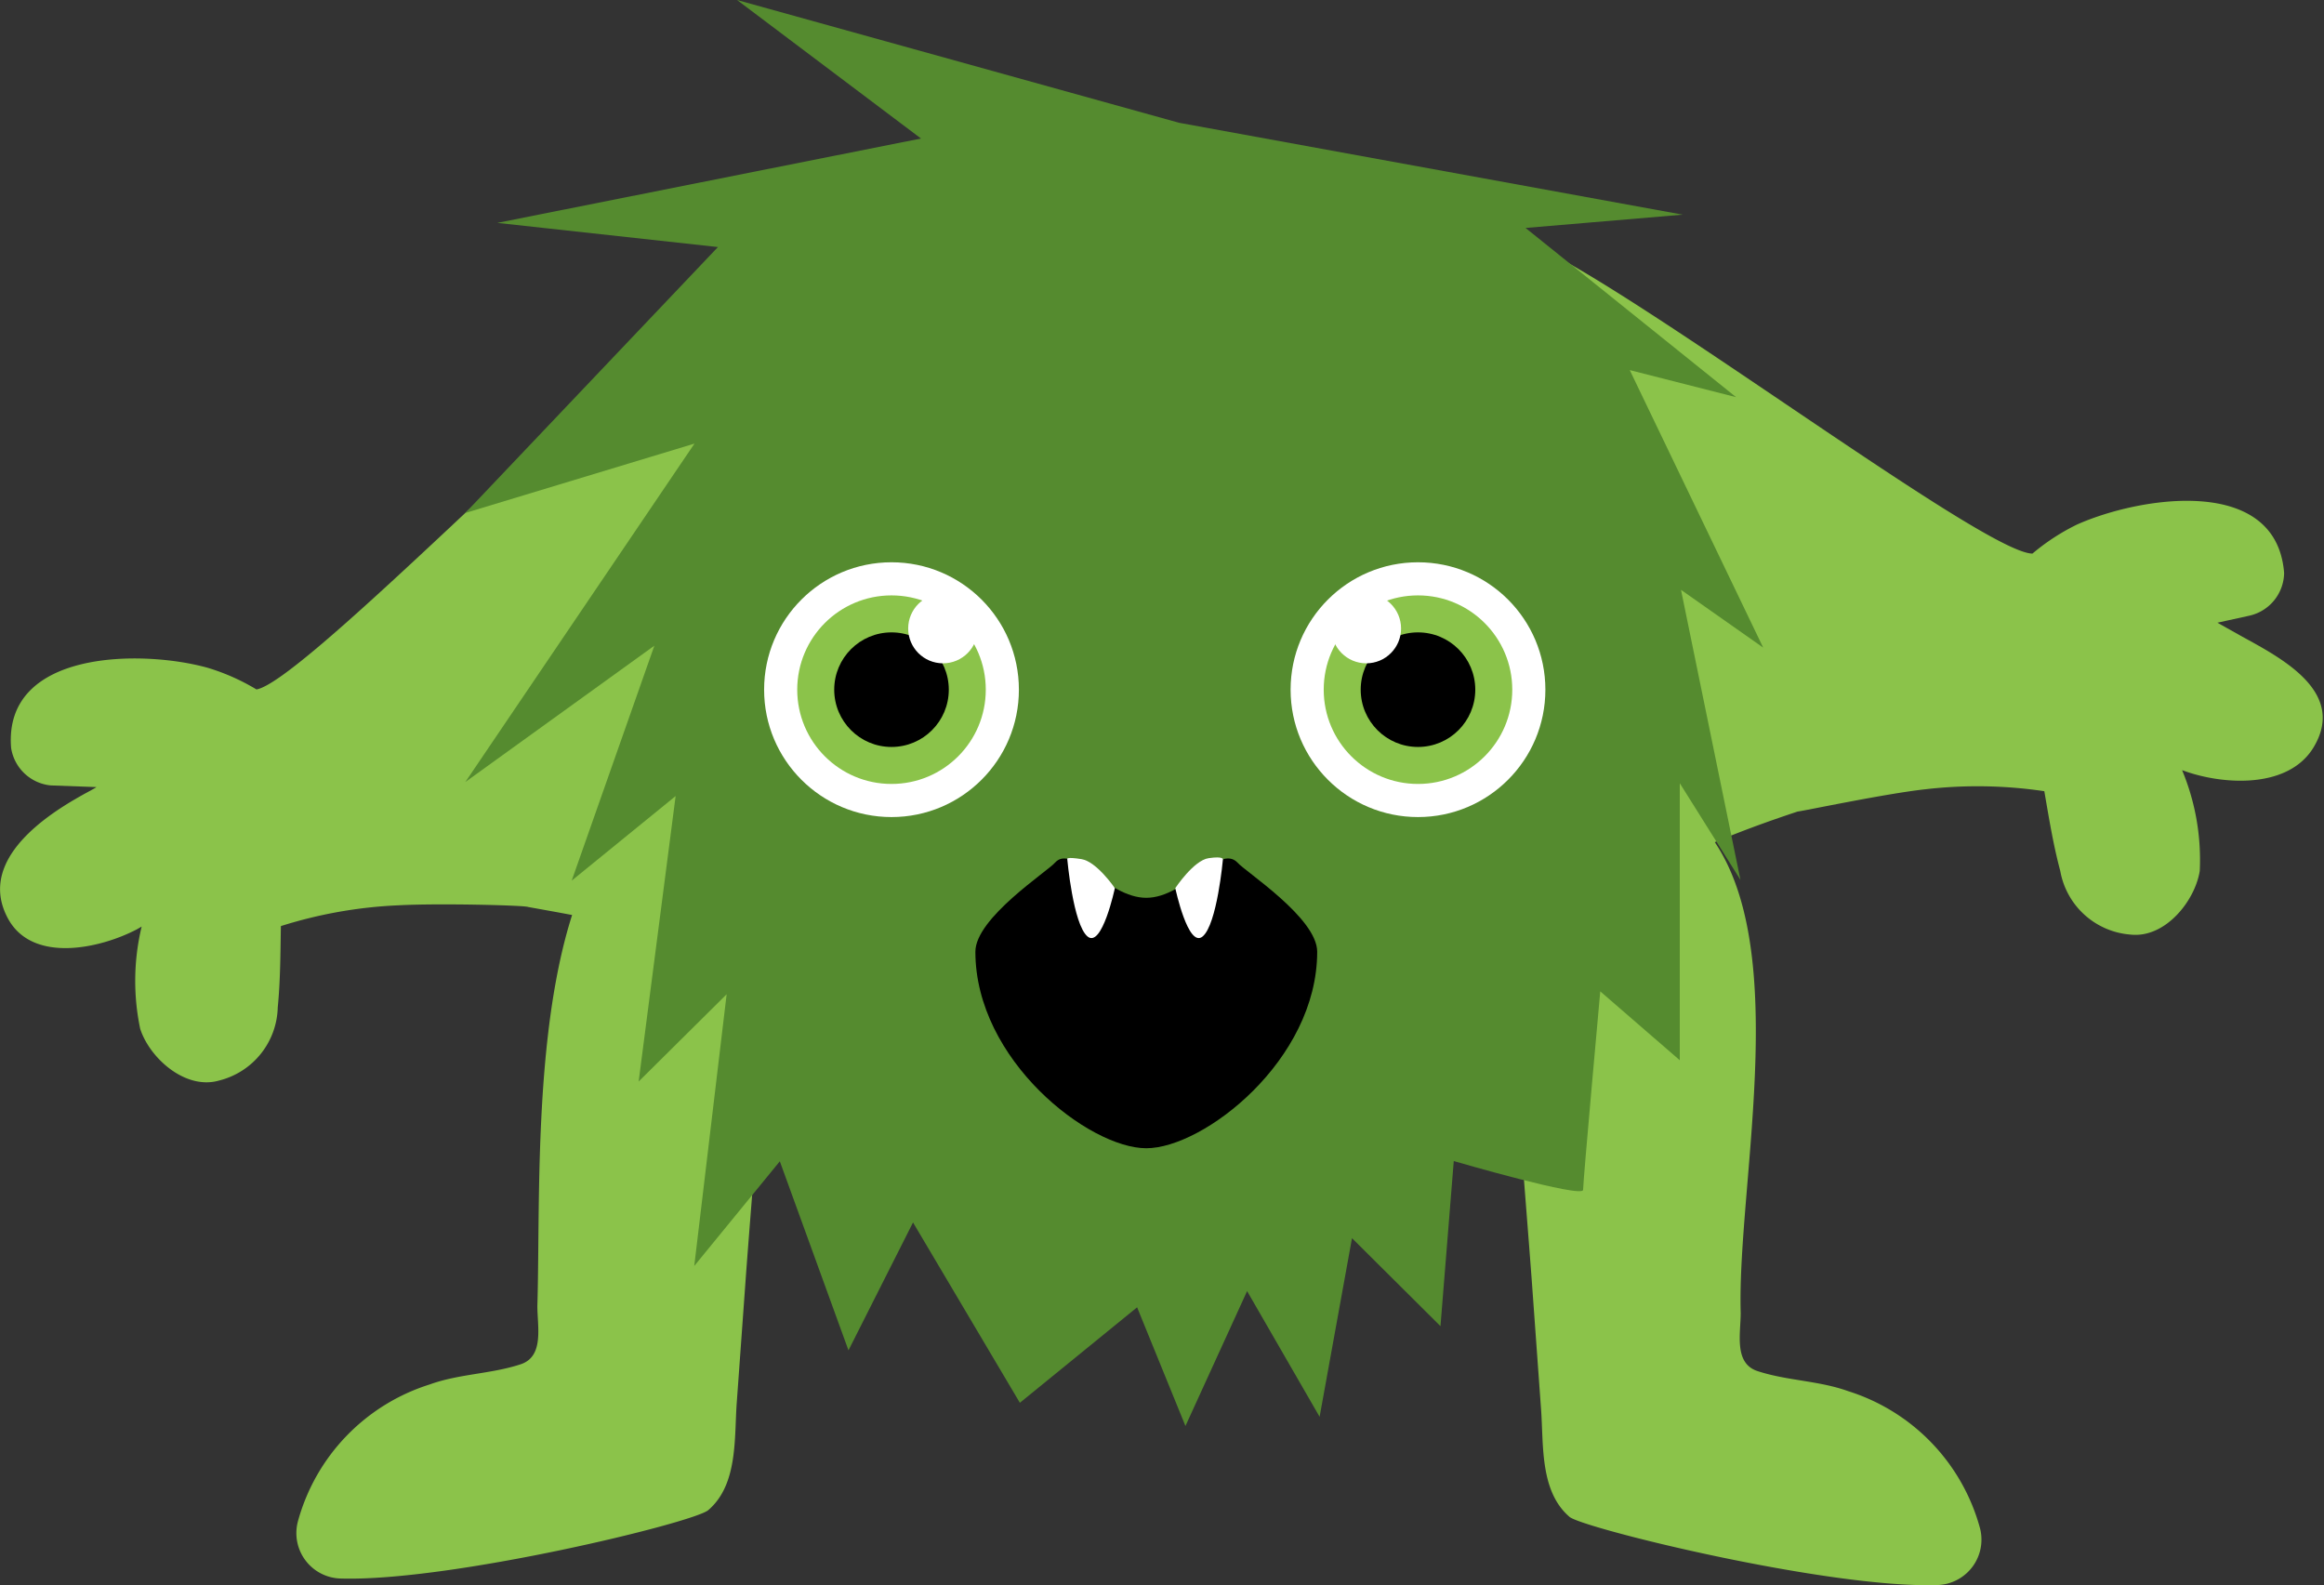 <svg id="Layer_1" data-name="Layer 1" xmlns="http://www.w3.org/2000/svg" viewBox="0 0 96.14 65.58">
  <rect x="0" y="0" width="96.14" height="65.58" fill="#333333" stroke="none"/>
  <title>24</title>
  <g>
    <path d="M33.89,34a1.87,1.87,0,0,0-.48-.89,1.88,1.88,0,0,0-2.94-1C25.58,36,14.92,47,13.12,47.3a8.89,8.89,0,0,0-2-.89c-2.69-.76-8.48-.77-8.15,3.31a1.84,1.84,0,0,0,1.63,1.55l1.9.07c-.3.24-5.25,2.4-3.68,5.4,1,1.92,3.84,1.28,5.36.48l.19-.11a9.63,9.63,0,0,0-.06,4.23c.39,1.21,1.87,2.54,3.26,2.14A3.2,3.2,0,0,0,14,60.45c.11-1.11.11-2.24.13-3.36A18.78,18.78,0,0,1,19,56.23c1.66-.09,5.23,0,5.36.07,1.33.24,2.66.47,4,.8s2.71,1,4.09,1.42a3.55,3.55,0,0,0,3.89-1.25c1-1.14.91-2.92.75-4.32C36.29,46.59,35.21,40.26,33.89,34Z" transform="translate(-2.51 -18.78)" style="fill: #8bc34a"/>
    <path d="M63.86,51.06c.06,1.4.24,3.18,1.42,4.15a3.55,3.55,0,0,0,4,.61c1.29-.66,2.47-1.48,3.81-2.05s2.52-1,3.79-1.42c.13,0,3.62-.74,5.28-.92a18.78,18.78,0,0,1,4.92.08c.19,1.1.37,2.22.66,3.3a3.2,3.2,0,0,0,2.89,2.63c1.44.17,2.68-1.38,2.88-2.63a9.63,9.63,0,0,0-.73-4.17l.2.07c1.63.55,4.25.68,5.26-1.05,1.34-2.29-1.41-3.68-3-4.56l-1-.56,1.32-.29A1.84,1.84,0,0,0,97,42.48c-.32-4.08-6-3.15-8.57-2a8.9,8.9,0,0,0-1.84,1.2c-1.83,0-14.1-9.2-19.54-12.21a1.88,1.88,0,0,0-2.76,1.41,1.87,1.87,0,0,0-.33,1C63.65,38.24,63.58,44.66,63.86,51.06Z" transform="translate(-2.51 -18.78)" style="fill: #8bc34a"/>
    <path d="M35,57.85c-.41-2.38-6.3-5.63-6.65-5.26-4,4.34-3.45,14.75-3.61,20.22,0,.86.29,2.09-.7,2.41-1.22.4-2.53.39-3.75.83a8.2,8.2,0,0,0-5.46,5.68,1.88,1.88,0,0,0,1.79,2.35c4.52.13,14.59-2.31,15.19-2.83,1.24-1.06,1.07-3,1.18-4.47l.39-5.4c.13-1.73.27-3.45.4-5.18l.13-.61C34.47,63.13,35.47,60.37,35,57.85Z" transform="translate(-2.51 -18.78)" style="fill: #8bc34a"/>
    <path d="M64.26,58.13c.41-2.38,8.25-5.63,8.6-5.26,4,4.34,1.5,14.75,1.66,20.22,0,.86-.29,2.09.7,2.41,1.22.4,2.53.39,3.75.83A8.2,8.2,0,0,1,84.42,82a1.88,1.88,0,0,1-1.79,2.35C78.12,84.49,68,82,67.44,81.53c-1.24-1.06-1.07-3-1.18-4.47l-.39-5.4c-.13-1.73-.27-3.45-.4-5.18l-.13-.61C64.83,63.41,63.83,60.65,64.26,58.13Z" transform="translate(-2.51 -18.78)" style="fill: #8bc34a"/>
    <path d="M51.29,23.86,33,18.78l7.61,5.73L23.08,28l9.13,1L21.76,40l9.48-2.87-9.48,14,7.82-5.64-3.42,9.72,4.3-3.5L28.93,63.52l3.64-3.61L31.23,71.15l3.54-4.33,2.84,7.82,2.67-5.29,4.42,7.46,4.85-3.95,2,4.91,2.55-5.58,3,5.2L58.44,70l3.66,3.64.55-6.83S68,68.37,68,68s.71-8.21.71-8.21L72,62.64V51.18l2.51,4-2.46-12,3.4,2.39L69.93,34.09l4.4,1.12-8.71-7,6.5-.55Z" transform="translate(-2.51 -18.78)" style="fill: #558b2f"/>
    <g>
      <path d="M57,58.15c0,4.49-4.7,8.13-7.07,8.13s-7.07-3.64-7.07-8.13c0-1.4,3-3.33,3.3-3.69.73-.79,2.14,1.46,3.77,1.46s3-2.25,3.77-1.46C54,54.82,57,56.75,57,58.15Z" transform="translate(-2.51 -18.78)"/>
      <path d="M46.66,54.31s.24,2.71.84,3.21,1.13-2,1.13-2-.75-1.1-1.38-1.2S46.66,54.31,46.66,54.31Z" transform="translate(-2.51 -18.78)" style="fill: #fff"/>
      <path d="M53.1,54.33s-.24,2.69-.84,3.19-1.13-2-1.13-2,.76-1.15,1.38-1.24S53.1,54.33,53.1,54.33Z" transform="translate(-2.51 -18.78)" style="fill: #fff"/>
    </g>
    <g>
      <g>
        <circle cx="36.88" cy="28.53" r="5.27" style="fill: #fff"/>
        <circle cx="36.88" cy="28.53" r="3.9" style="fill: #8bc34a"/>
        <circle cx="36.88" cy="28.53" r="2.37"/>
        <circle cx="39.01" cy="26" r="1.44" style="fill: #fff"/>
      </g>
      <g>
        <circle cx="58.66" cy="28.53" r="5.27" style="fill: #fff"/>
        <circle cx="58.66" cy="28.53" r="3.9" style="fill: #8bc34a"/>
        <circle cx="58.66" cy="28.53" r="2.37"/>
        <circle cx="56.52" cy="26" r="1.44" style="fill: #fff"/>
      </g>
    </g>
  </g>
</svg>
